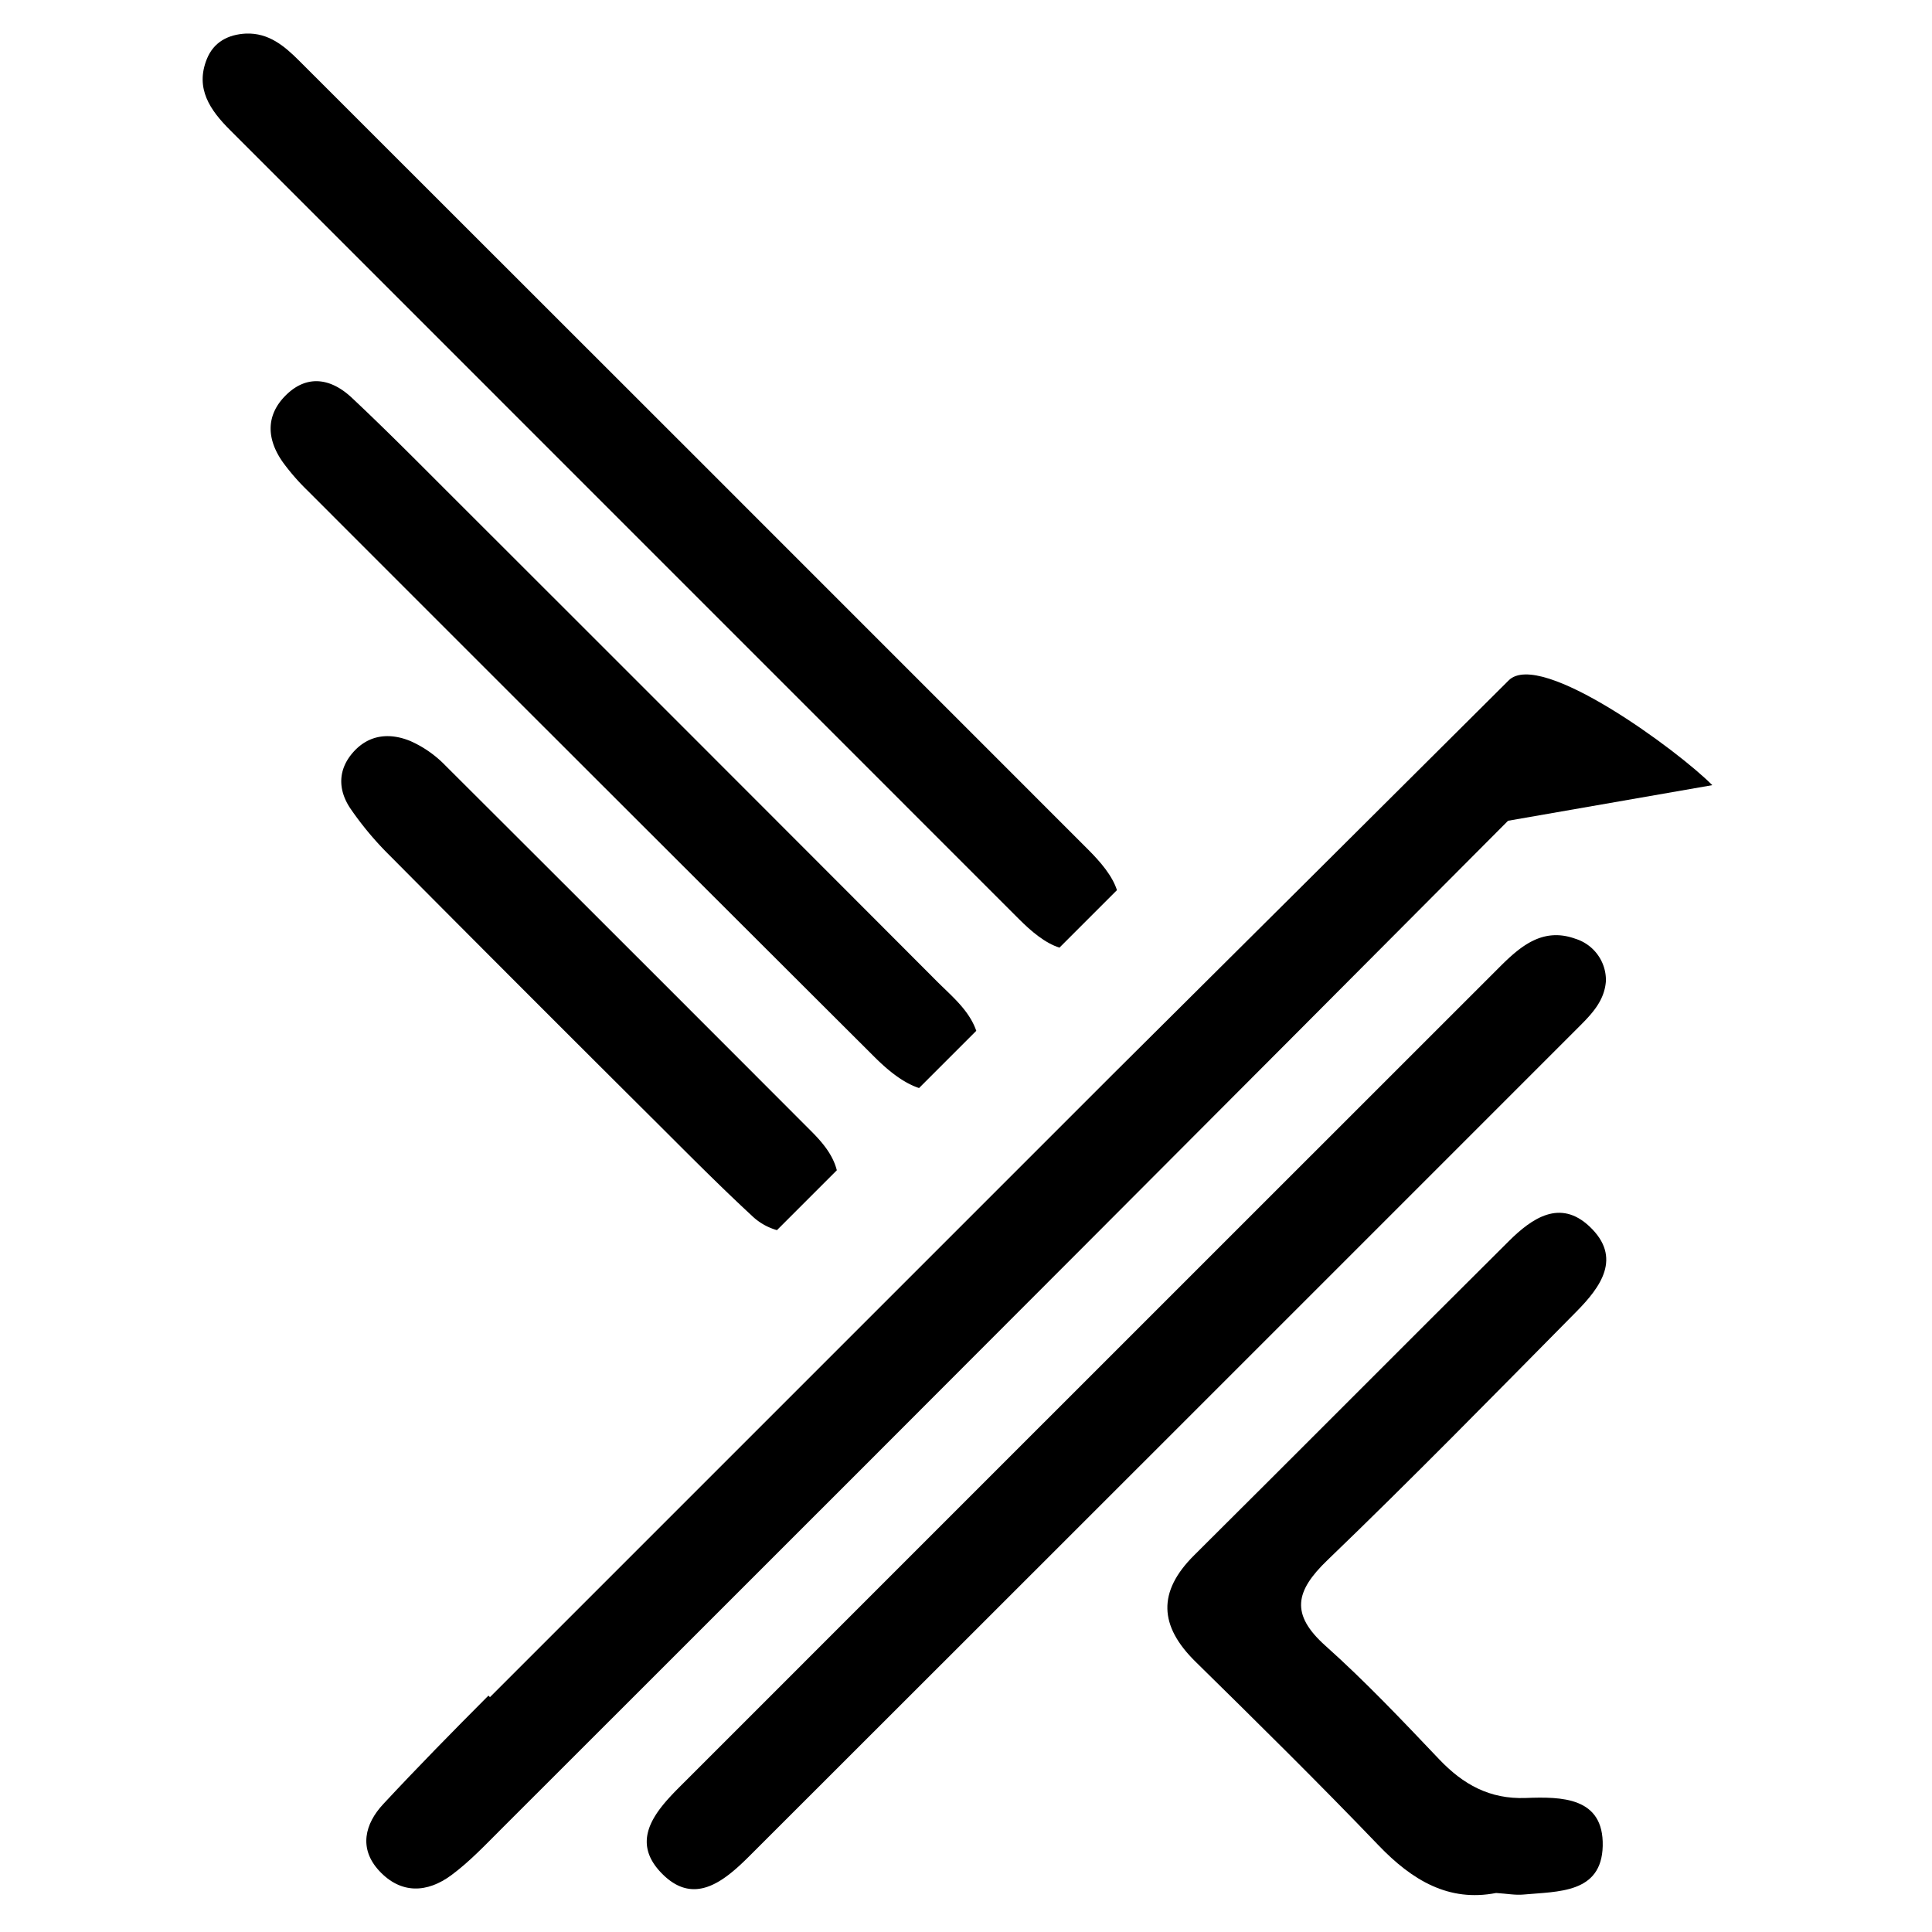 <svg id="Layer_1" data-name="Layer 1" xmlns="http://www.w3.org/2000/svg" viewBox="0 0 576 576"><title>falco-icon-black</title><path d="M449.607,244.698l60.89-10.613c-9.938-10.087-51.278-40.627-60.701-31.24q-59.153,58.926-118.375,117.786L146.075,505.977l-.455-.454c-10.614,10.649-21.157,21.372-31.393,32.377-5.393,5.799-7.383,13.173-1.166,19.87,6.506,7.011,14.346,6.587,21.529,1.265,5.377-3.981,10.063-8.948,14.823-13.705q6.261-6.259,12.523-12.516,17.373-17.364,34.749-34.725Q323.313,371.562,449.607,244.698Z"/><path d="M478.784,292.437a12.923,12.923,0,0,0-9.082-12.549c-9.699-3.507-16.357,2.167-22.599,8.405Q333.254,402.096,219.434,515.929q-8.386,8.388-16.775,16.772c-4.023,4.025-8.117,8.482-9.416,13.292-1.03,3.81-.307,7.841,3.601,12.055,9.758,10.524,18.9,2.988,26.639-4.744q123.572-123.452,247.066-246.982C474.463,302.407,478.373,298.459,478.784,292.437Z"/><path d="M315.861,282.526l17.142-17.142c-1.391-4.326-4.908-8.414-8.611-12.12Q206.824,135.632,89.169,18.086c-4.387-4.385-9.076-8.342-15.87-8.074-5.329.275-9.597,2.553-11.62,7.554-3.577,8.833.995,15.297,6.889,21.194q117.585,117.616,235.185,235.215C307.46,277.682,311.549,281.155,315.861,282.526Z"/><path d="M395.723,465.173c25.204-24.25,49.678-49.261,74.27-74.141,7.257-7.343,13.7-16.124,3.917-25.36-8.782-8.294-17.168-2.51-24.072,4.354-31.334,31.156-62.48,62.503-93.818,93.655-10.961,10.893-10.454,21.057.4,31.721,18.385,18.066,36.744,36.173,54.585,54.771,10.004,10.428,20.93,16.95,35.042,14.194,3.258.209,5.737.691,8.149.466,10.303-.958,23.307-.282,23.634-14.479.335-14.645-12.332-14.709-22.943-14.312-10.777.402-18.683-4.032-25.844-11.564-10.992-11.562-21.991-23.191-33.871-33.809C384.66,481.271,386.155,474.377,395.723,465.173Z"/><path d="M260.655,315.065c3.818,3.802,8.395,7.687,13.347,9.321l17.063-17.063c-2.163-6.188-7.316-10.32-11.784-14.798q-72.062-72.226-144.255-144.32c-9.966-9.961-19.873-19.993-30.149-29.631-6.04-5.666-13.213-7.123-19.652-.741-6.129,6.073-5.689,13.219-.858,20.024a66.149,66.149,0,0,0,7.223,8.303Q176.048,230.686,260.655,315.065Z"/><path d="M196.646,335.583c9.1,9.076,18.152,18.214,27.584,26.936a17.674,17.674,0,0,0,7.408,4.232l17.85-17.85c-1.172-4.601-4.226-8.242-7.631-11.65q-54.494-54.594-109.11-109.066a33.328,33.328,0,0,0-10.424-7.263c-5.971-2.448-12.126-2.053-16.873,3.174-4.793,5.278-4.729,11.353-1.011,16.908a96.08,96.08,0,0,0,11.722,14.028Q156.276,295.435,196.646,335.583Z"/></svg>